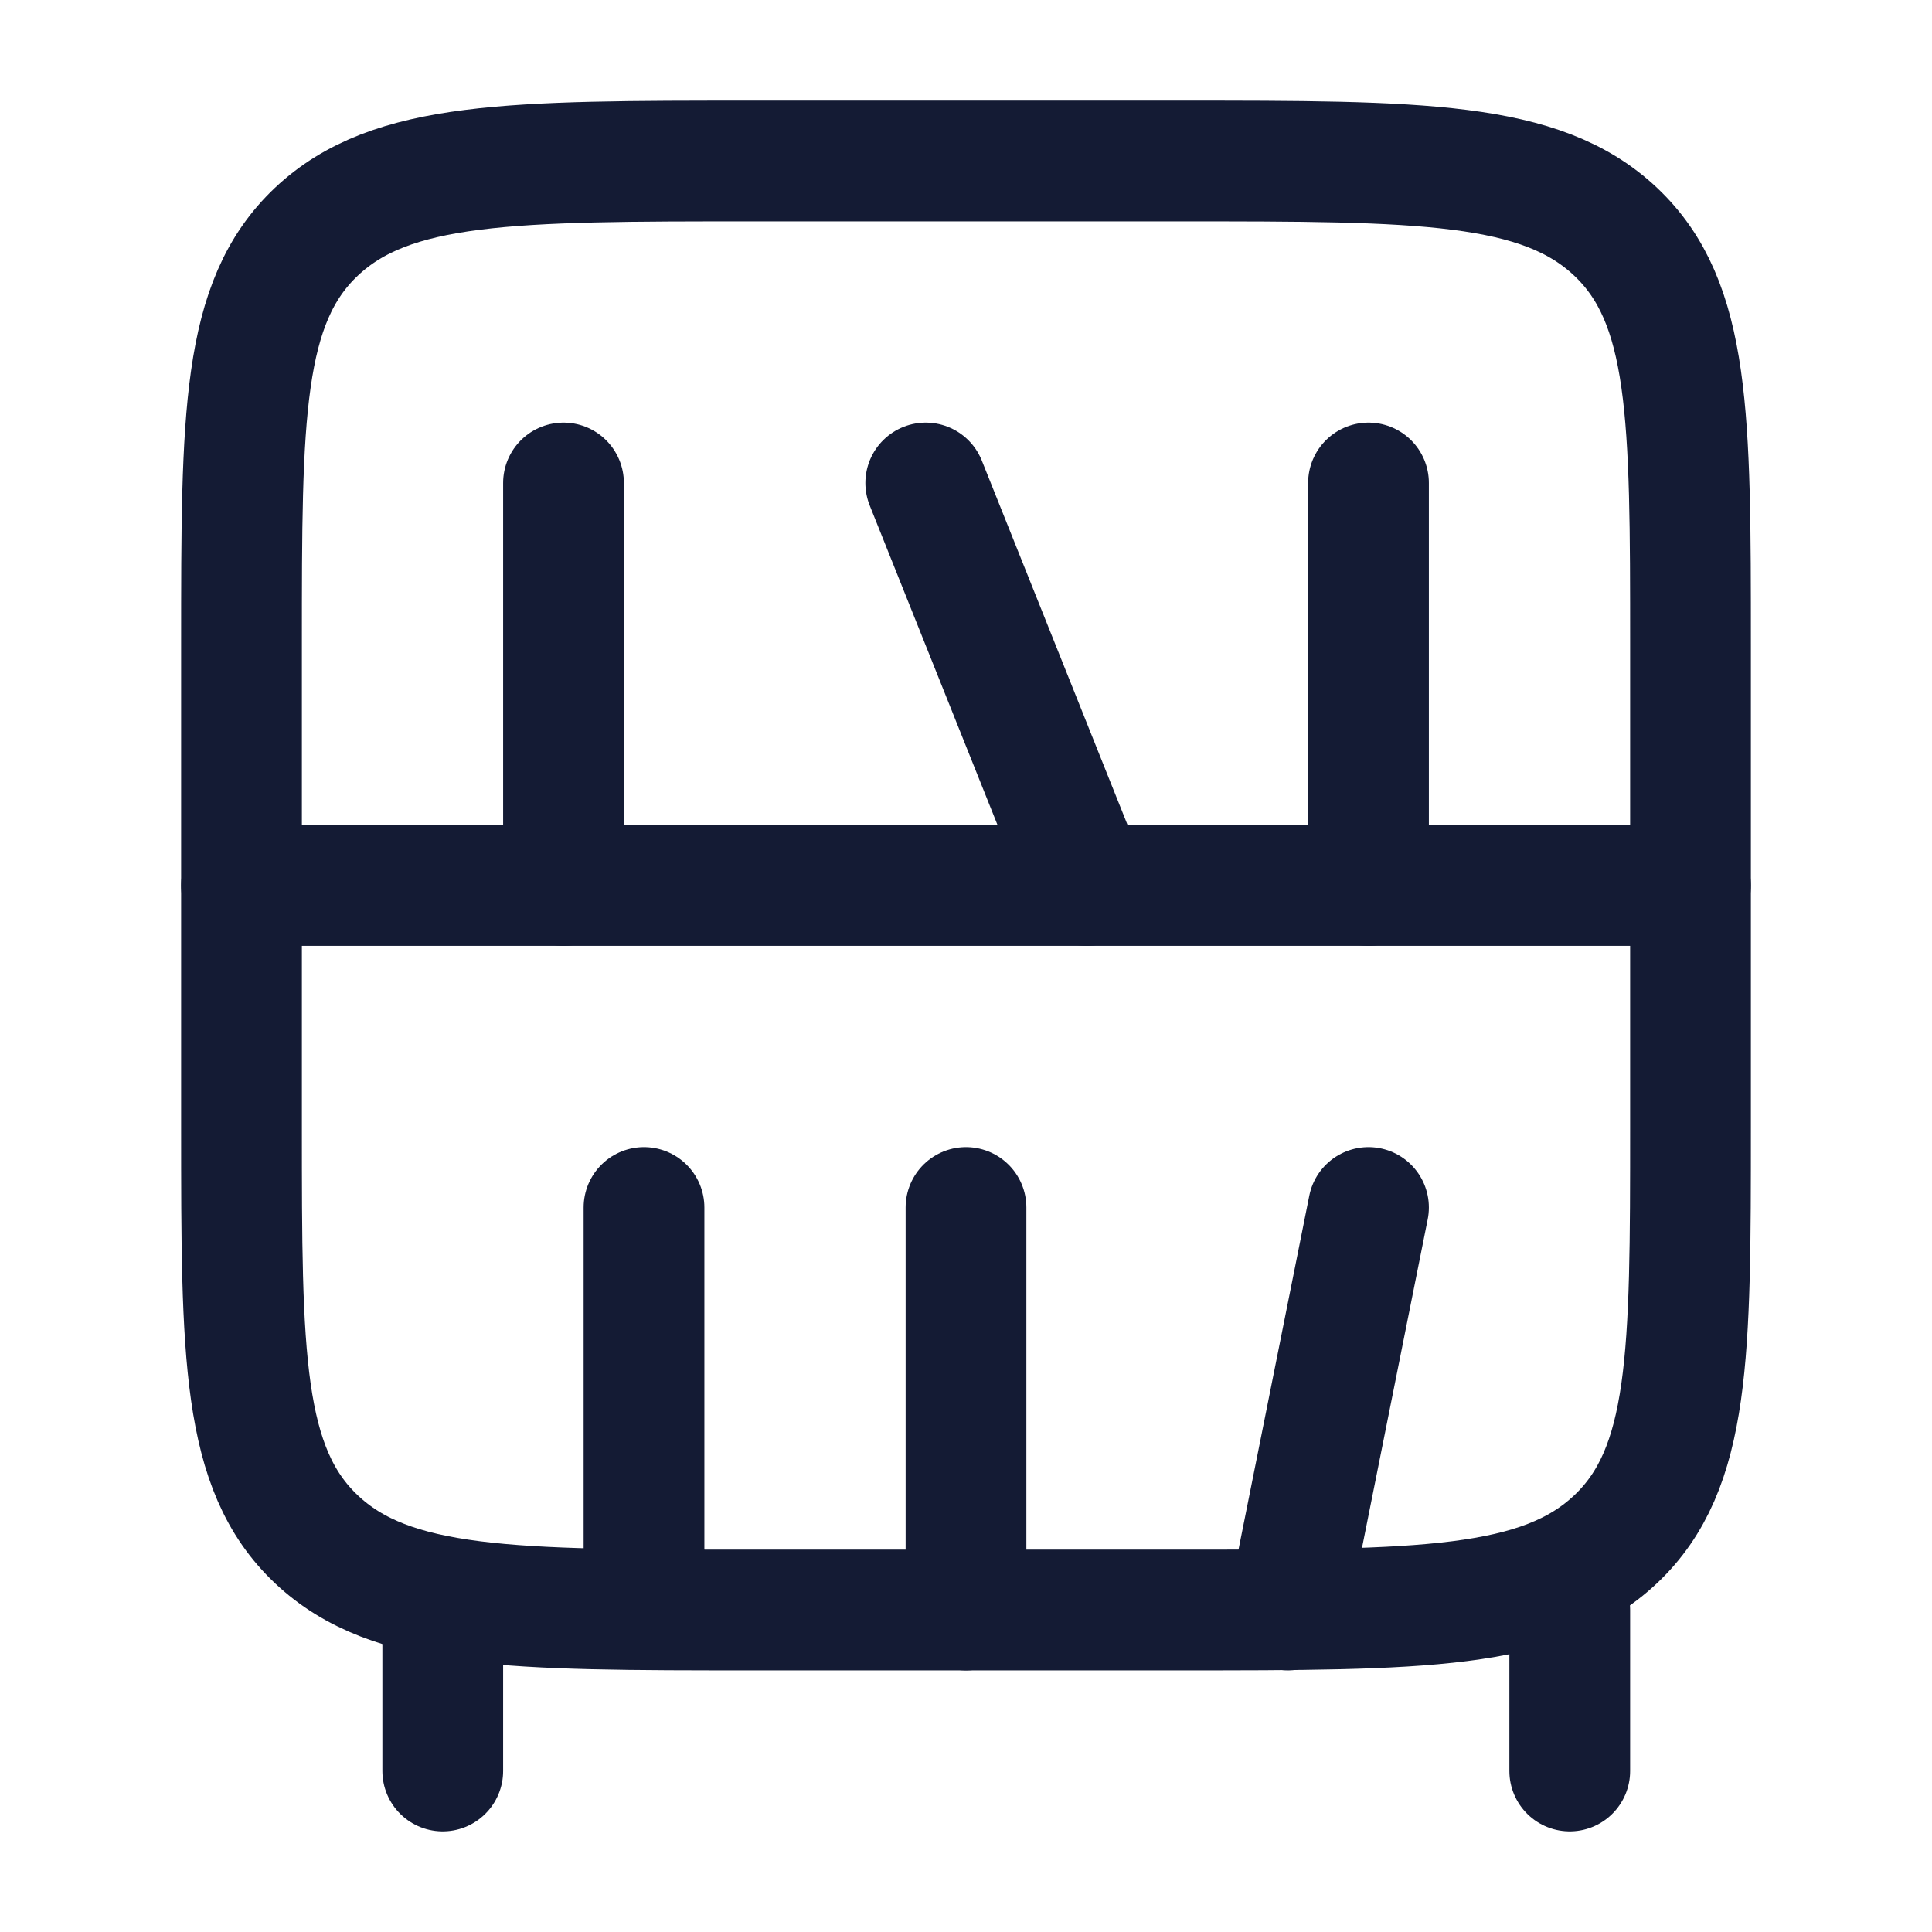 <svg width="24" height="24" viewBox="0 0 24 24" fill="none" xmlns="http://www.w3.org/2000/svg">
<path d="M5.5 20V22M19.5 20V22" stroke="#141B34" stroke-width="1.5" stroke-linecap="round" stroke-linejoin="round"/>
<path d="M3 11L21 11" stroke="#141B34" stroke-width="1.5" stroke-linecap="round" stroke-linejoin="round"/>
<path d="M3 14V8C3 5.172 3 3.757 3.93 2.879C4.861 2 6.358 2 9.353 2H14.647C17.642 2 19.139 2 20.07 2.879C21 3.757 21 5.172 21 8V14C21 16.828 21 18.243 20.07 19.121C19.139 20 17.642 20 14.647 20H9.353C6.358 20 4.861 20 3.93 19.121C3 18.243 3 16.828 3 14Z" stroke="#141B34" stroke-width="1.5" stroke-linecap="round" stroke-linejoin="round"/>
<path d="M13.5 11L11.5 6" stroke="#141B34" stroke-width="1.5" stroke-linecap="round" stroke-linejoin="round"/>
<path d="M7 11V6" stroke="#141B34" stroke-width="1.5" stroke-linecap="round" stroke-linejoin="round"/>
<path d="M8 19.5V15" stroke="#141B34" stroke-width="1.5" stroke-linecap="round" stroke-linejoin="round"/>
<path d="M12 20V15" stroke="#141B34" stroke-width="1.5" stroke-linecap="round" stroke-linejoin="round"/>
<path d="M17 11V6" stroke="#141B34" stroke-width="1.5" stroke-linecap="round" stroke-linejoin="round"/>
<path d="M16 20L17 15" stroke="#141B34" stroke-width="1.5" stroke-linecap="round" stroke-linejoin="round"/>
</svg>
